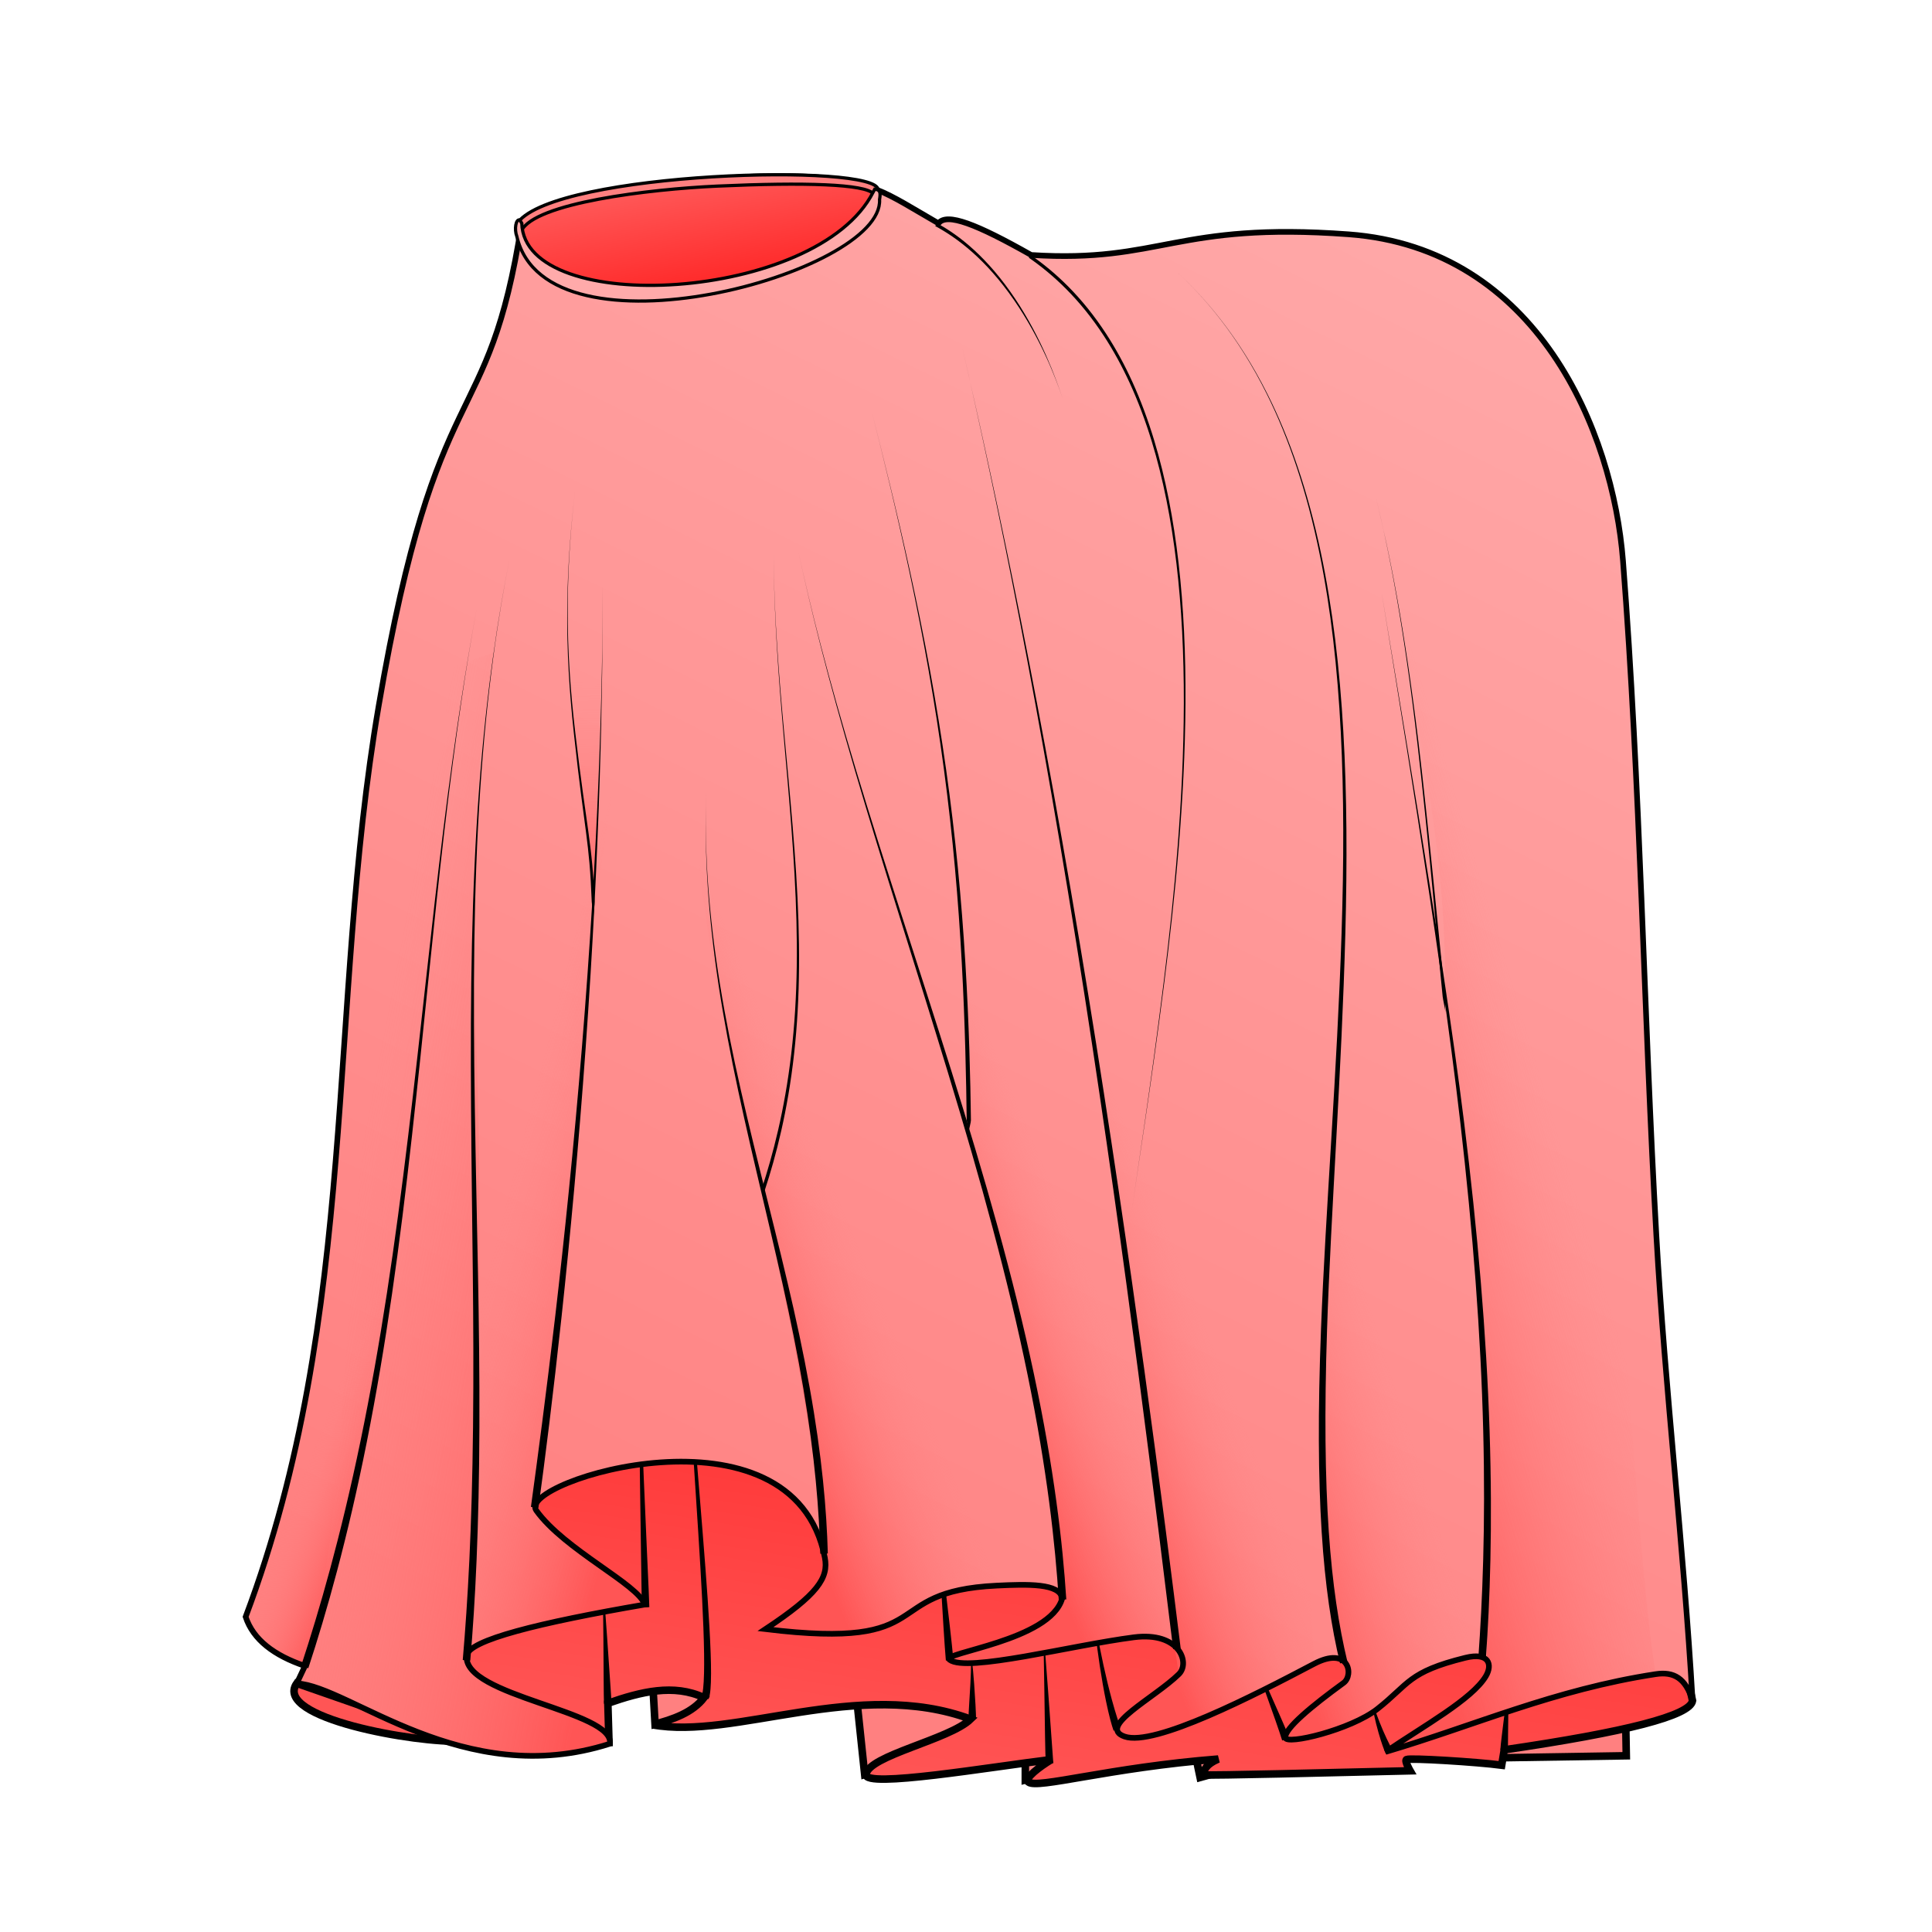 <?xml version="1.0" encoding="UTF-8"?>
<svg cursor="default" version="1.1" viewBox="0 0 256 256" xmlns="http://www.w3.org/2000/svg" xmlns:cc="http://creativecommons.org/ns#" xmlns:dc="http://purl.org/dc/elements/1.1/" xmlns:rdf="http://www.w3.org/1999/02/22-rdf-syntax-ns#" xmlns:xlink="http://www.w3.org/1999/xlink">
 <defs>
  <linearGradient id="innoGrad1">
   <stop stop-color="#f55" offset="0"/>
   <stop stop-color="#ff8080" stop-opacity="0" offset="1"/>
  </linearGradient>
  <linearGradient id="innoGrad2">
   <stop stop-color="#ff2a2a" offset="0"/>
   <stop stop-color="#f55" offset="1"/>
  </linearGradient>
  <linearGradient id="linearGradient1090-9" x1="54.237" x2="51.797" y1="64.542" y2="37.017" gradientTransform="matrix(.669 -.079 .054 .457 53.579 12.263)" gradientUnits="userSpaceOnUse" xlink:href="#innoGrad2"/>
  <linearGradient id="linearGradient1122" x1="449.08" x2="439.05" y1="184.95" y2="246.51" gradientTransform="translate(-314.03 -9.763)" gradientUnits="userSpaceOnUse" xlink:href="#innoGrad2"/>
  <linearGradient id="linearGradient1132" x1="395.21" x2="354.05" y1="211.25" y2="203.39" gradientTransform="translate(-314.03 -9.763)" gradientUnits="userSpaceOnUse" xlink:href="#innoGrad1"/>
  <linearGradient id="linearGradient1136" x1="365.39" x2="355.61" y1="205.66" y2="201.73" gradientTransform="translate(-314.03 -9.763)" gradientUnits="userSpaceOnUse" xlink:href="#innoGrad1"/>
  <linearGradient id="linearGradient1146" x1="400.2" x2="377" y1="191.19" y2="185.24" gradientTransform="translate(-314.03 -9.763)" gradientUnits="userSpaceOnUse" xlink:href="#innoGrad1"/>
  <linearGradient id="linearGradient1156" x1="417.63" x2="436.61" y1="204.2" y2="196.34" gradientTransform="translate(-314.03 -9.763)" gradientUnits="userSpaceOnUse" xlink:href="#innoGrad1"/>
  <linearGradient id="linearGradient1166" x1="448.38" x2="466.6" y1="205.77" y2="198.06" gradientTransform="translate(-314.03 -9.763)" gradientUnits="userSpaceOnUse" xlink:href="#innoGrad1"/>
  <linearGradient id="linearGradient1170" x1="467.1" x2="486.45" y1="225.53" y2="217.9" gradientTransform="translate(-314.03 -9.763)" gradientUnits="userSpaceOnUse" xlink:href="#innoGrad1"/>
  <linearGradient id="linearGradient1180" x1="484.81" x2="506.61" y1="225.32" y2="218.55" gradientTransform="translate(-314.03 -9.763)" gradientUnits="userSpaceOnUse" xlink:href="#innoGrad1"/>
  <linearGradient id="linearGradient1184" x1="494.59" x2="527.89" y1="194.73" y2="184.71" gradientTransform="translate(-314.03 -9.763)" gradientUnits="userSpaceOnUse" xlink:href="#innoGrad1"/>
  <linearGradient id="linearGradient1186" x1="400.27" x2="503.59" y1="236.47" y2="27.119" gradientTransform="translate(-314.03 -9.763)" gradientUnits="userSpaceOnUse">
   <stop stop-color="#ff8080" offset="0"/>
   <stop stop-color="#faa" offset="1"/>
  </linearGradient>
  <linearGradient id="linearGradient1198" x1="394.11" x2="393.58" y1="138.93" y2="100.05" gradientTransform="translate(-314.03 -9.763)" gradientUnits="userSpaceOnUse" xlink:href="#innoGrad1"/>
 </defs>
 <path d="m68.869 29.912c-0.74 52.699 69.414 21.16 47.302-4.83-6.899-4.046-40.357-1.012-47.302 4.83z" fill="url(#linearGradient1090-9)" stroke="#000" stroke-width=".556px"/>
 <path d="m39.322 223.05 21.966 7.661c-6.112 0.296-25.174-3.062-21.966-7.661z" fill="#f55" stroke="#000" stroke-width="1px"/>
 <g fill="#ff8080" stroke="#000" stroke-width="1px">
  <path d="m86.441 222.17c2.525-2.644 25.12 1.793 0.36 6.349z"/>
  <path d="m113.42 224.2c40.331 1.094 14.845 6.38 1.153 10.915z"/>
  <path d="m135.86 231.93c7.559 0.143 14.229 0.423 0 3.932z"/>
  <path d="m158.31 232.14c4.647 0.309 14.409-0.332 0.712 3.39z"/>
  <path d="m198.78 232.92c0.136 0 16.712-0.271 16.712-0.271l-0.102-5.966c-7.968 0.365-21.648-3.298-16.61 6.237z"/>
 </g>
 <path d="m80.694 230.81-0.151-5.116c4.392-1.537 8.733-2.616 12.746-0.746-1.515 1.966-4.067 2.893-6.847 3.593 10.813 2.031 27.377-6.236 42.169-0.746-2.813 2.724-13.578 4.826-13.862 7.338-0.208 1.845 16.424-1 24.574-1.983-1.562 0.949-3.644 2.5-3.051 2.983 1.162 0.946 10.722-1.919 25.153-3.051-1.633 0.701-1.834 1.401-2.102 2.102 1.664 0.097 16.143-0.28 27.525-0.542 0 0-0.779-1.343-0.475-1.492 0.478-0.232 9.316 0.314 12.61 0.746l0.339-2.034c16.151-2.359 24.65-4.533 24.949-6.508-7.47-36.703-88.024-34.428-139.12-47.864-42.594 28.643-43.218 46.009-4.459 53.32z" fill="url(#linearGradient1122)" stroke="#000" stroke-width="1px"/>
 <g>
  <path d="m85.541 212.97 0.5-0.012c-0.024-0.981-0.125-3.128-0.303-7.076-0.133-2.944-0.293-6.564-0.45-10.394-0.157-3.834-0.294-7.443-0.385-10.385-0.052-1.672-0.087-3.048-0.106-4.149-0.025-1.447-0.021-2.341-8.78e-4 -2.898-0.021 0.574-0.05 1.433-0.069 2.898-0.015 1.11-0.023 2.469-0.021 4.152 0.002 2.991 0.034 6.511 0.083 10.395 0.045 3.604 0.108 7.689 0.148 10.405 0.054 3.614 0.09 6.438 0.106 7.076l0.5-0.012z"/>
  <path d="m93.427 224.95 0.462 0.191c0.064-0.155 0.116-0.347 0.16-0.584 0.038-0.208 0.07-0.457 0.096-0.756 0.045-0.523 0.071-1.2 0.072-2.073 0.003-1.5-0.066-3.513-0.215-6.149-0.265-4.708-0.738-10.63-1.293-17.385-0.56-6.817-1.073-12.954-1.431-18.31-0.199-2.974-0.326-5.37-0.387-7.29-0.036-1.118-0.048-2.035-0.042-2.792 0.007-0.931 0.042-1.594 0.091-2.076-0.048 0.482-0.091 1.143-0.113 2.075-0.018 0.758-0.021 1.675-0.005 2.794 0.028 1.927 0.112 4.317 0.26 7.3 0.268 5.397 0.679 11.477 1.129 18.335 0.445 6.779 0.815 12.672 0.99 17.386 0.098 2.634 0.123 4.624 0.087 6.099-0.021 0.858-0.062 1.505-0.115 1.99-0.03 0.277-0.064 0.494-0.099 0.664-0.04 0.197-0.079 0.318-0.108 0.39l0.462 0.191z"/>
  <path d="m80.532 225.74 0.5-0.021c-0.023-0.544-0.098-1.636-0.2-3.135 0.492 7.223-0.871-12.753-0.379-5.53-0.126-1.806-0.241-3.394-0.355-4.866-0.145-1.867-0.261-3.136-0.309-3.802 0.048 0.669 0.082 1.902 0.112 3.811 0.022 1.42 0.039 3.123 0.052 4.876 0.009 1.163 0.026 4.378 0.035 5.542 0.01 1.536 0.02 2.567 0.044 3.146l0.5-0.021z"/>
  <path d="m128.83 227.73 0.5 5.8e-4c7.1e-4 -0.612-0.108-2.711-0.25-4.606-0.198-2.655-0.313-3.175-0.466-4.503 0.095 0.819 0.077 2.376-0.034 4.509-0.103 1.97-0.249 3.818-0.25 4.599l0.5 5.8e-4z"/>
  <path d="m125.83 219.99 0.498-0.044c-0.374-4.238-1.994-16.907-2.368-21.145 0.374 4.238 0.998 16.995 1.372 21.233l0.498-0.044z"/>
  <path d="m139.07 233.65 0.499-0.027c-0.032-0.578-0.417-5.835-0.684-9.486-0.311-4.251-0.63-8.036-0.726-9.471 0.099 1.487 0.161 4.92 0.226 9.492 0.065 4.533 0.105 8.058 0.185 9.519l0.499-0.027z"/>
  <path d="m148.03 229.17 0.472-0.166c-0.267-0.76-0.653-1.875-1.166-3.755-0.376-1.378-0.755-2.935-1.119-4.597-0.36-1.646-0.667-3.227-0.902-4.577-0.313-1.801-0.471-3.024-0.521-3.708 0.054 0.736 0.123 1.861 0.326 3.735 0.149 1.374 0.35 2.959 0.606 4.641 0.255 1.681 0.539 3.286 0.83 4.693 0.39 1.887 0.736 3.142 1.003 3.9l0.472-0.166z"/>
  <path d="m170.37 230.47 0.476-0.153c-0.071-0.222-0.203-0.56-0.426-1.088-0.17-0.403-0.386-0.901-0.65-1.504-0.446-1.016-1.2-2.712-1.645-3.728-0.606-1.379-1.166-2.666-1.61-3.734-0.252-0.605-0.452-1.105-0.605-1.509-0.201-0.531-0.308-0.867-0.358-1.083 0.051 0.223 0.13 0.551 0.291 1.105 0.122 0.42 0.28 0.928 0.486 1.556 0.368 1.122 0.818 2.41 1.33 3.85 0.546 1.535 0.941 2.629 1.363 3.837 0.219 0.627 0.388 1.121 0.527 1.538 0.193 0.58 0.267 0.825 0.344 1.067l0.476-0.153z"/>
  <path d="m199.3 231.9 0.499 0.024c0.016-0.33 0.018-1.12 0.027-2.138 9e-3 -0.909 0.018-1.622 0.031-2.706 0.013-1.026 0.021-1.844 0.027-2.674 6e-3 -0.983 3e-3 -1.751 0.015-2.045-0.014 0.345-0.088 1.008-0.212 2.033-0.089 0.738-0.212 1.72-0.329 2.653-0.116 0.931-0.241 1.929-0.333 2.688-0.128 1.053-0.207 1.764-0.225 2.143l0.499 0.024z"/>
  <path d="m184.1 232.19 0.444-0.229c-0.178-0.344-0.422-0.774-0.831-1.647-0.29-0.62-0.601-1.333-0.901-2.088-0.299-0.751-0.555-1.462-0.744-2.06-0.108-0.34-0.19-0.632-0.248-0.875-0.077-0.32-0.111-0.544-0.117-0.698 6e-3 0.158 0.014 0.376 0.048 0.71 0.026 0.253 0.066 0.552 0.125 0.91 0.105 0.63 0.26 1.367 0.46 2.167 0.197 0.792 0.418 1.566 0.63 2.228 0.283 0.886 0.519 1.483 0.69 1.814l0.444-0.229z"/>
 </g>
 <g>
  <path d="m116.14 25.119c-0.481 6.275-13.048 13.296-25.261 13.654-17.482 0.512-22.755-6.16-21.772-9.142-4.403 28.505-11.188 18.604-18.934 63.929-6.825 39.935-2.483 80.452-17.627 120.68 0.997 3.022 3.761 5.117 7.864 6.508l-1.085 2.305c7.006 0.364 22.049 14.234 41.492 8 0.626-4.346-19.497-6.29-18.983-11.661 0.197-2.062 9.623-4.375 23.593-6.78-0.838-2.671-10.636-7.255-14.373-12.475-2.737-3.823 34.015-15.236 38.237 6.237 0.533 2.709-0.935 4.894-7.864 9.492 23.35 2.854 14.753-5.003 30.644-5.763 4.081-0.195 8.386-0.326 8.678 1.695-1.582 5.627-16.177 7.196-14.915 8.136 2.291 1.707 16.098-1.909 24.407-2.983 6.059-0.783 7.492 3.385 5.966 4.881-3.206 3.146-10.905 6.987-7.186 8.271 3.933 1.358 17.111-5.425 25.085-9.627 4.669-2.46 5.307 1.508 3.932 2.509-4.288 3.12-7.8 6.043-7.729 7.254 0.061 1.034 8.677-1.022 12.203-3.797 4.236-3.333 4.047-4.899 11.661-6.78 3.128-0.773 3.623 0.904 2.712 2.441-1.821 3.07-8.321 6.633-13.288 10.034 11.856-3.503 22.335-8.247 35.797-10.305 2.406-0.368 3.977 0.542 4.881 3.525-1.178-20.519-3.637-41.038-4.794-61.557-1.682-29.831-2.122-59.663-4.426-89.494-1.323-17.134-11.316-41.414-36.355-43.258-22.96-1.691-24.824 3.836-42.064 2.739-7.219-4.085-11.186-5.651-12.285-4.194-3.4-1.954-5.826-3.535-8.21-4.474z" fill="url(#linearGradient1186)"/>
  <path d="m178.47 222.17c-4.288 3.12-8.231 6.857-8.16 8.069 0.061 1.034 8.677-1.022 12.203-3.797 4.236-3.333 4.047-4.899 11.661-6.78 4.983-39.827 3.851-77.863 0.542-117.15-1.323-17.134 6.839-17.566-18.2-19.41 2.165 16.237 0.937 44.608-0.498 78.007-0.868 20.195-1.709 41.092 2.451 61.063z" fill="url(#linearGradient1180)"/>
  <path d="m196.88 222.1c-1.821 3.07-8.321 6.633-13.288 10.034 11.856-3.503 22.335-8.247 35.797-10.305-5.03-30.454-4.991-142.93-34.457-144.28 3.791 24.775 6.717 35.872 6.581 55.086 3.401 24.859 6.993 47.294 5.368 89.46z" fill="url(#linearGradient1184)"/>
  <path d="m156.54 221.29c-3.206 3.146-11.244 7.53-7.525 8.814 3.933 1.358 17.111-5.425 25.085-9.627-2.523-47.125 3.124-98.621 2.695-142.24-16.594 12.146-35.916 35.339-34.549 43.424 3.284 19.425 4.383 23.708 14.294 99.631z" fill="url(#linearGradient1170)"/>
  <path d="m116.78 59.088c8.678 34.306 11.74 63.263 11.574 90.62 5.576 25.21 12.728 42.405 12.396 62.088-1.582 5.627-16.177 7.196-14.915 8.136 2.291 1.707 16.098-1.909 24.407-2.983 6.059-0.783 7.492 3.385 5.966 4.881-16.64-104.68-8.753-130.83-11.166-158.49-7.956-3.158-21.226-1.42-28.262-4.257z" fill="url(#linearGradient1166)"/>
  <path d="m132.14 36.78c-0.481 6.275-18.594 3.416-25.261 13.654-32.555 49.993-2.493 96.188 2.413 155.94 0.533 2.709-0.935 4.894-7.864 9.492 23.35 2.854 14.753-5.003 30.644-5.763-2.119-57.379-8.311-102.23 0.068-173.32z" fill="url(#linearGradient1156)"/>
  <path d="m50.169 93.559c-6.825 39.935-2.483 80.452-17.627 120.68 0.997 3.022 3.761 5.117 7.864 6.508l-1.085 2.305c14.784-39.127 15.918-91.096 21.306-127.42 0.851-5.74-9.043 4.809-10.459-2.07z" fill="url(#linearGradient1136)"/>
  <path d="m78.647 118.71c-1.683-17.178-4.888-33.29-3.125-50.037l4.689 12.858z" fill="url(#linearGradient1198)"/>
  <path d="m60.339 95.593c-17.413 37.482-11.464 107.16-21.017 127.46 7.006 0.364 22.049 14.234 41.492 8 0.626-4.346-19.497-6.29-18.983-11.661 4.963-95.149-3.084-86.802 3.525-132.88-23.066 7.911-4.596 5.74-5.017 9.085z" fill="url(#linearGradient1132)"/>
  <path d="m91.066 59.099c-17.482 0.512-22.755-6.16-21.772-9.142-13.428 86.763-2.039 112.85-7.464 169.43 0.197-2.062 9.623-4.375 23.593-6.78-0.838-2.671-10.636-7.255-14.373-12.475 6.95-46.633 3.19-79.52 20.016-141.04z" fill="url(#linearGradient1146)"/>
 </g>
 <g>
  <path d="m40.375 220.89 0.475 0.156c2.429-7.389 5.207-17.197 7.747-29.942 2.566-12.874 4.367-26.019 5.997-40.653 1.573-14.124 2.866-28.196 4.295-40.422 1.498-12.826 2.913-22.011 4.297-29.486-1.398 7.55-2.846 16.574-4.452 29.467-1.522 12.217-2.94 26.281-4.636 40.384-1.759 14.622-3.67 27.712-6.327 40.542-2.633 12.714-5.446 22.421-7.87 29.798l0.475 0.156z"/>
  <path d="m61.815 220 0.498 0.043c0.67-7.797 1.165-17.562 1.211-30.975 0.05-14.318-0.358-26.106-0.608-42.322-0.236-15.298-0.171-28.85 0.717-42.13 0.878-13.127 2.39-23.072 3.892-30.579-1.506 7.529-3.071 17.418-4.048 30.568-0.987 13.29-1.167 26.83-1.061 42.146 0.113 16.335 0.419 27.901 0.264 42.311-0.145 13.448-0.691 23.072-1.364 30.895l0.498 0.043z"/>
  <path d="m70.844 199.74s0.495 0.068 0.495 0.068c1.737-12.679 4.388-34.764 6.263-60.966 1.944-27.172 2.263-47.411 2.263-61.145 0 13.46-0.569 34.245-2.761 61.107-2.155 26.401-4.988 47.973-6.755 60.869 0 0 0.495 0.068 0.495 0.068z"/>
  <path d="m78.644 121.39c-0.005-0.379 0.152-1.516 0.138-1.891-0.3-7.863-1.034-9.457-2.55-22.377-0.632-5.388-1.034-10.741-1.008-16.693 0.025-5.913 0.474-11.16 0.98-15.345-0.508 4.195-0.979 9.418-1.042 15.345-0.064 5.958 0.292 11.313 0.875 16.716 1.446 13.386 2.056 14.095 2.372 22.37 0.014 0.374 0.231 1.498 0.236 1.877z"/>
  <path d="m109.19 205.86 0.5-0.013c-0.154-5.727-0.76-12.85-2.409-22.007-1.693-9.401-3.907-17.999-6.474-28.351-2.531-10.209-4.61-19.151-5.93-28.502-1.299-9.21-1.507-16.532-1.314-22.312-0.193 5.798-0.048 13.084 1.159 22.333 1.224 9.384 3.191 18.344 5.598 28.599 2.445 10.412 4.537 18.974 6.129 28.379 1.55 9.157 2.087 16.185 2.241 21.889l0.5-0.013z"/>
  <path d="m101.06 157.85c0.012-0.037 0.259-0.077 0.271-0.114 1.497-4.541 3.048-10.526 3.887-18.063 0.847-7.614 0.819-15.328 0.274-23.931-0.53-8.358-1.471-16.811-2.094-24.41-0.661-8.069-0.889-13.864-0.889-18.928 0 5.098 0.201 10.826 0.82 18.934 0.581 7.604 1.467 16.063 1.941 24.418 0.488 8.601 0.462 16.292-0.424 23.875-0.878 7.508-2.446 13.445-3.936 17.967-0.012 0.036 0.162 0.216 0.15 0.252z"/>
  <path d="m140.79 211.96 0.499-0.032c-0.473-7.442-1.605-17.236-4.295-29.894-2.718-12.788-6.413-25.726-10.934-40.14-4.359-13.9-8.98-27.729-12.607-39.78-3.8-12.623-6.105-21.756-7.693-29.166 1.6 7.469 3.82 16.499 7.543 29.211 3.539 12.081 8.042 25.953 12.28 39.883 4.398 14.456 7.969 27.386 10.586 40.165 2.591 12.655 3.652 22.369 4.123 29.785l0.499-0.032z"/>
  <path d="m128.39 149.9c-3e-3 -0.292 0.267-1.167 0.263-1.456-0.067-5.304-0.245-12.753-0.739-20.884-0.505-8.305-1.295-16.7-2.541-25.541-1.274-9.039-2.896-17.631-4.75-26.115-1.805-8.261-3.74-15.981-5.105-21.327 1.367 5.352 3.264 13.068 5.018 21.345 1.8 8.494 3.353 17.094 4.555 26.134 1.175 8.842 1.898 17.232 2.35 25.53 0.442 8.126 0.586 15.563 0.653 20.864 4e-3 0.289 0.294 1.157 0.297 1.449z"/>
  <path d="m155.95 218.47 0.496-0.061c-2.146-17.394-6.567-51.754-12.234-86.547-6.208-38.112-12.025-65.546-16.753-86.033 4.65 20.151 10.378 48.311 16.259 86.112 5.423 34.86 9.586 69.161 11.736 86.59l0.496-0.061z"/>
  <path d="m136.34 33.895c0.029 0.02-7e-3 0.259 0.021 0.278 3.132 2.171 6.671 5.385 9.893 10.311 2.485 3.799 4.647 8.409 6.358 14.002 3.023 9.878 4.281 21.646 4.253 34.711-0.028 12.813-1.296 25.82-2.649 36.768-1.793 14.507-3.495 24.939-4.247 30.578 0.752-5.639 2.489-16.064 4.332-30.567 1.391-10.944 2.706-23.952 2.782-36.778 0.077-13.074-1.138-24.881-4.136-34.813-1.698-5.626-3.857-10.278-6.354-14.121-3.238-4.985-6.811-8.247-9.985-10.447-0.029-0.02-0.24 0.098-0.269 0.078z"/>
  <path d="m178.05 220.29 0.486-0.117c-2.259-9.388-3.421-21.938-2.693-44.065 0.514-15.612 1.942-34.176 2.423-52.452 0.494-18.768-0.127-35.634-3.227-50.343-1.746-8.285-4.148-15.231-7.105-21.112-3.879-7.717-8.407-12.975-12.544-16.677 4.138 3.703 8.646 8.979 12.481 16.708 2.923 5.89 5.281 12.84 6.974 21.121 3.006 14.699 3.525 31.546 2.921 50.289-0.588 18.255-2.123 36.805-2.725 52.438-0.852 22.122 0.24 34.839 2.523 44.328l0.486-0.117z"/>
  <path d="m196.39 219.65 0.499 0.036c0.527-7.339 0.906-17.367 0.488-30.115-0.421-12.85-1.574-26.322-3.389-40.956-2.882-23.234-9.589-61.831-10.935-70.248 1.513 9.455 7.641 46.022 10.439 70.307 1.687 14.644 2.718 28.092 3.042 40.921 0.322 12.741-0.115 22.687-0.642 30.018l0.499 0.036z"/>
  <path d="m191.53 134.12c-0.043-0.415-0.018-1.681-0.06-2.098-0.298-2.913-2.31-23.772-3.52-33.695-1.851-15.172-3.784-24.985-5.713-32.7 1.911 7.645 3.804 17.615 5.559 32.719 1.57 13.515 2.689 27.098 3.365 33.708 0.043 0.418 0.327 1.651 0.37 2.067z"/>
  <path d="m124.03 29.763-0.104 0.194c2.929 1.575 6.694 4.394 10.435 9.799 3.517 5.081 5.546 10.35 6.449 13.058-0.905-2.715-2.824-8.006-6.267-13.182-3.649-5.486-7.428-8.46-10.409-10.063l-0.104 0.194z"/>
 </g>
 <g stroke="#000">
  <path d="m116.14 25.119c-0.481 6.275-13.048 13.296-25.261 13.654-17.482 0.512-22.755-6.16-21.772-9.142-4.403 28.505-11.188 18.604-18.934 63.929-6.825 39.935-2.483 80.452-17.627 120.68 0.997 3.022 3.761 5.117 7.864 6.508l-1.085 2.305c7.006 0.364 22.049 14.234 41.492 8 0.626-4.346-19.497-6.29-18.983-11.661 0.197-2.062 9.623-4.375 23.593-6.78-0.838-2.671-10.636-7.255-14.373-12.475-2.737-3.823 34.015-15.236 38.237 6.237 0.533 2.709-0.935 4.894-7.864 9.492 23.35 2.854 14.753-5.003 30.644-5.763 4.081-0.195 8.386-0.326 8.678 1.695-1.582 5.627-16.177 7.196-14.915 8.136 2.291 1.707 16.098-1.909 24.407-2.983 6.059-0.783 7.492 3.385 5.966 4.881-3.206 3.146-10.905 6.987-7.186 8.271 3.933 1.358 17.111-5.425 25.085-9.627 4.669-2.46 5.307 1.508 3.932 2.509-4.288 3.12-7.8 6.043-7.729 7.254 0.061 1.034 8.677-1.022 12.203-3.797 4.236-3.333 4.047-4.899 11.661-6.78 3.128-0.773 3.623 0.904 2.712 2.441-1.821 3.07-8.321 6.633-13.288 10.034 11.856-3.503 22.335-8.247 35.797-10.305 2.406-0.368 3.977 0.542 4.881 3.525-1.178-20.519-3.637-41.038-4.794-61.557-1.682-29.831-2.122-59.663-4.426-89.494-1.323-17.134-11.316-41.414-36.355-43.258-22.96-1.691-24.824 3.836-42.064 2.739-7.219-4.085-11.186-5.651-12.285-4.194-3.4-1.954-5.826-3.535-8.21-4.474z" fill="none" stroke-width=".75"/>
  <path d="m69.069 30.62c1.736-3.732 16.963-5.551 25.964-5.959 11.64-0.527 19.638-0.271 20.701 1.018l0.61-0.533c0.013-3.583-42.551-2.432-47.718 4.317z" fill="#ff8080" stroke-width=".429px"/>
  <path d="m68.871 29.144c-0.513-0.149-0.758 1.209-0.384 2.196 3.97 17.099 48.619 4.883 48.059-4.9 0.135-0.852 0.139-1.285-0.632-1.378l-0.226 0.411c-7.387 14.527-46.204 16.648-46.547 4.119z" fill="#faa" stroke-width=".429px"/>
 </g>
</svg>
